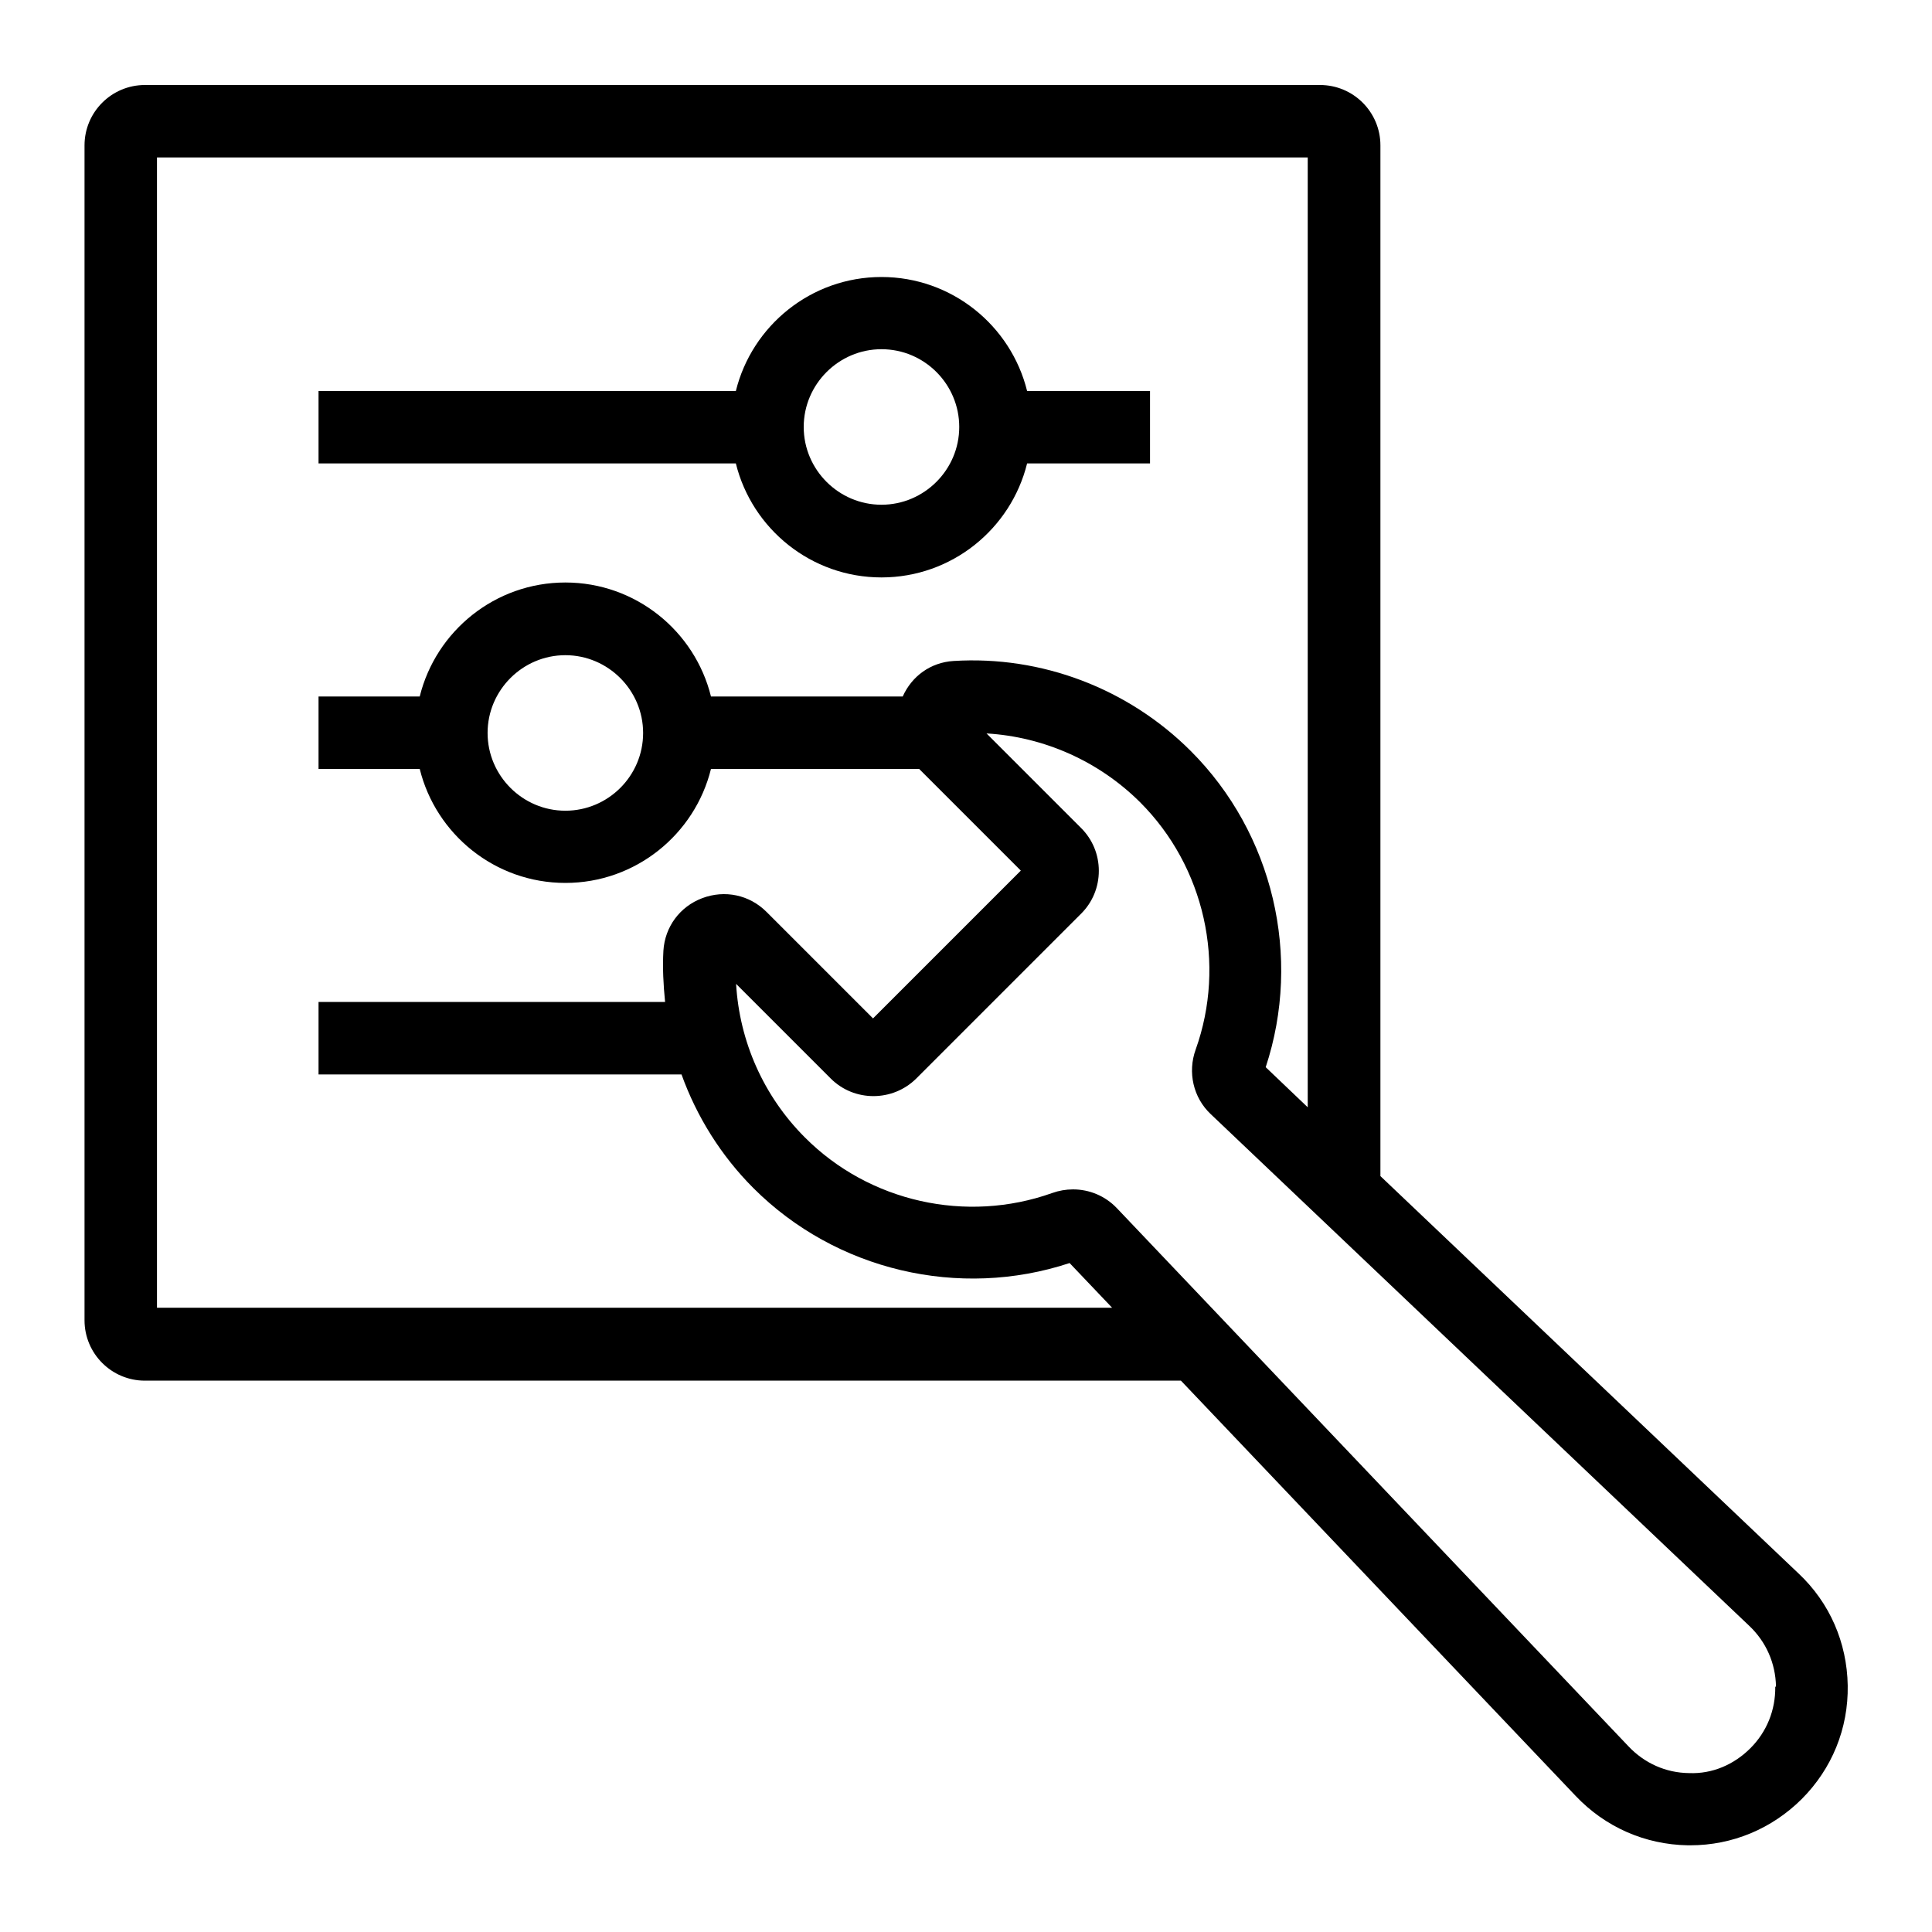 <?xml version="1.0" encoding="UTF-8"?><svg id="ICONS" xmlns="http://www.w3.org/2000/svg" viewBox="0 0 80 80"><path d="M3.5,54.67c0,1.38,1.12,2.5,2.5,2.5h42.9l16.34,17.19c1.22,1.29,2.87,2.02,4.65,2.05.03,0,.07,0,.1,0,1.74,0,3.37-.68,4.61-1.91,1.26-1.26,1.94-2.93,1.91-4.71-.03-1.78-.75-3.43-2.04-4.64l-17.31-16.45V6.02c0-1.38-1.12-2.5-2.5-2.5H6c-1.38,0-2.5,1.12-2.5,2.5v48.65ZM73.51,69.85c.01.96-.35,1.86-1.03,2.54-.68.68-1.58,1.07-2.54,1.03-.96-.01-1.85-.41-2.51-1.11l-21.19-22.29c-.48-.5-1.13-.77-1.81-.77-.29,0-.58.05-.86.15-3.56,1.27-7.58.37-10.24-2.3-1.71-1.71-2.71-3.97-2.85-6.36l3.92,3.92c.97.97,2.56.97,3.54,0l6.83-6.83c.47-.47.73-1.1.73-1.77s-.26-1.3-.73-1.77l-3.92-3.92c2.38.14,4.65,1.15,6.36,2.85,2.67,2.67,3.57,6.69,2.3,10.24-.34.94-.1,1.99.62,2.67l22.3,21.19c.7.66,1.09,1.55,1.11,2.51ZM6.5,6.52h47.65v39.33l-1.74-1.66c1.51-4.57.31-9.68-3.1-13.09-2.59-2.59-6.18-3.96-9.83-3.73-.94.06-1.72.62-2.1,1.47h-7.94c-.67-2.71-3.12-4.72-6.03-4.72s-5.36,2.01-6.03,4.72h-4.19v3h4.19c.67,2.71,3.12,4.72,6.03,4.72s5.36-2.01,6.03-4.72h8.62l4.21,4.21-6.12,6.12-4.41-4.41c-.71-.71-1.73-.92-2.66-.57-.93.35-1.55,1.19-1.61,2.18-.04.71,0,1.42.07,2.12h-14.35v3h15.03c.63,1.75,1.64,3.37,2.98,4.71,3.41,3.41,8.52,4.61,13.09,3.1l1.76,1.85H6.5V6.52ZM26.63,30.35c0,1.78-1.45,3.22-3.22,3.22s-3.22-1.45-3.22-3.22,1.45-3.22,3.22-3.22,3.22,1.45,3.22,3.22Z"/><path d="M36.5,23.91c2.91,0,5.36-2.01,6.03-4.72h5.09v-3h-5.09c-.67-2.71-3.12-4.72-6.03-4.72s-5.36,2.01-6.03,4.72H13.19v3h17.28c.67,2.71,3.12,4.72,6.03,4.72ZM36.5,14.46c1.78,0,3.22,1.45,3.22,3.22s-1.45,3.22-3.22,3.22-3.22-1.45-3.22-3.22,1.45-3.22,3.22-3.22Z"/></svg>